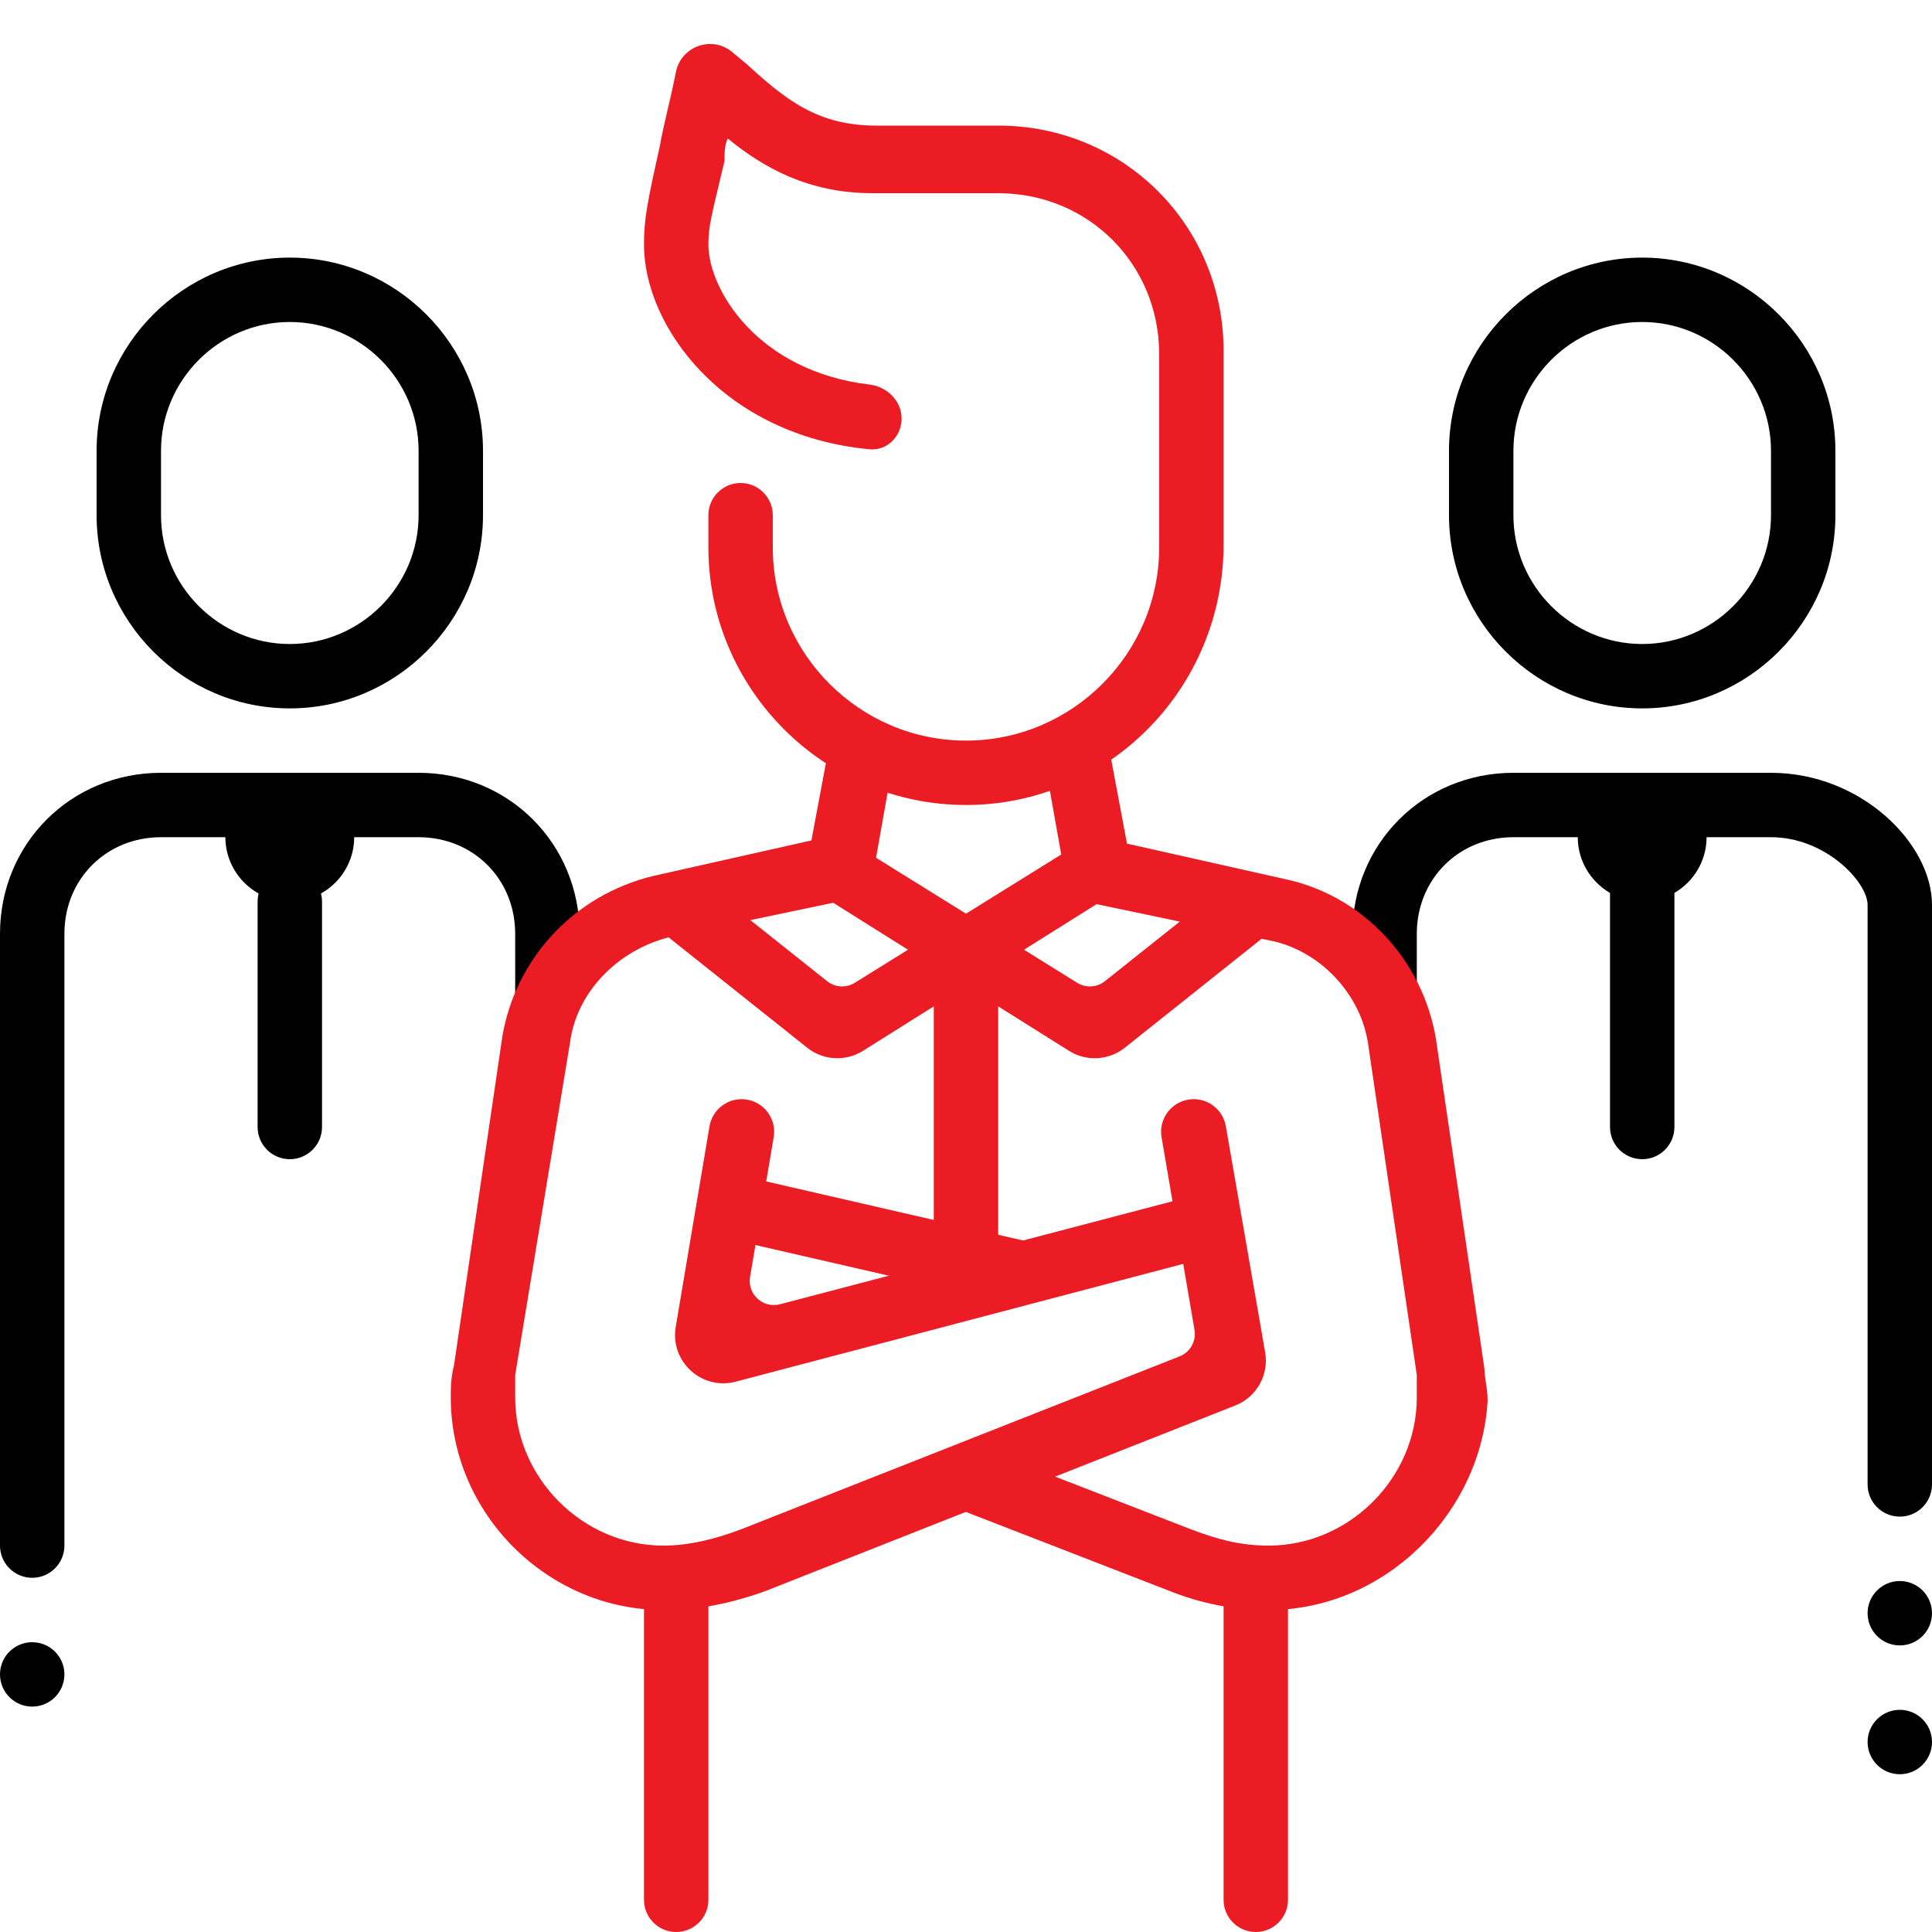 <svg width="80" height="80" viewBox="0 0 80 80" fill="none" xmlns="http://www.w3.org/2000/svg">
<g clip-path="url(#clip0)">
<path d="M46.576 43.384C45.911 43.913 44.985 43.964 44.266 43.513L34 37.067L35.333 34.933L44.601 40.694C44.96 40.918 45.421 40.891 45.752 40.628L51.067 36.4L52.667 38.533L46.576 43.384Z" fill="#EC1C24"></path>
<path d="M35.733 43.513C35.014 43.964 34.088 43.913 33.424 43.384L27.333 38.533L28.933 36.4L34.248 40.628C34.579 40.891 35.039 40.918 35.398 40.694L44.666 34.933L46 37.067L35.733 43.513Z" fill="#EC1C24"></path>
<path d="M41.333 39.333H38.666V52.133H41.333V39.333Z" fill="#EC1C24"></path>
<path d="M68 29.333C63.6 29.333 60 25.733 60 21.333V18.667C60 14.267 63.6 10.667 68 10.667C72.4 10.667 76 14.267 76 18.667V21.333C76 25.733 72.4 29.333 68 29.333ZM68 13.333C65.067 13.333 62.667 15.733 62.667 18.667V21.333C62.667 24.267 65.067 26.667 68 26.667C70.933 26.667 73.333 24.267 73.333 21.333V18.667C73.333 15.733 70.933 13.333 68 13.333Z" fill="black"></path>
<path d="M12 29.333C7.6 29.333 4 25.733 4 21.333V18.667C4 14.267 7.6 10.667 12 10.667C16.4 10.667 20 14.267 20 18.667V21.333C20 25.733 16.4 29.333 12 29.333ZM12 13.333C9.067 13.333 6.667 15.733 6.667 18.667V21.333C6.667 24.267 9.067 26.667 12 26.667C14.933 26.667 17.333 24.267 17.333 21.333V18.667C17.333 15.733 14.933 13.333 12 13.333Z" fill="black"></path>
<path d="M77.333 66.8C77.333 67.536 77.93 68.133 78.666 68.133C79.403 68.133 80 67.536 80 66.8C80 66.064 79.403 65.467 78.666 65.467C77.93 65.467 77.333 66.064 77.333 66.8Z" fill="black"></path>
<path d="M77.333 72.133C77.333 72.87 77.93 73.467 78.666 73.467C79.403 73.467 80 72.87 80 72.133C80 71.397 79.403 70.8 78.666 70.8C77.93 70.8 77.333 71.397 77.333 72.133Z" fill="black"></path>
<path d="M0 69.333C0 70.07 0.597 70.667 1.333 70.667C2.07 70.667 2.667 70.07 2.667 69.333C2.667 68.597 2.07 68 1.333 68C0.597 68 0 68.597 0 69.333Z" fill="black"></path>
<path d="M2.667 64C2.667 64.736 2.07 65.333 1.333 65.333C0.597 65.333 0 64.736 0 64V38.667C0 34.933 2.933 32 6.667 32H17.333C21.067 32 24 34.933 24 38.667V41.333H21.333V38.667C21.333 36.4 19.6 34.667 17.333 34.667H6.667C4.4 34.667 2.667 36.4 2.667 38.667V64Z" fill="black"></path>
<path d="M80 61.467C80 62.203 79.403 62.8 78.667 62.8C77.93 62.8 77.333 62.203 77.333 61.467V37.467C77.333 36.533 75.6 34.667 73.333 34.667H62.667C60.4 34.667 58.667 36.4 58.667 38.667V41.333H56V38.667C56 34.933 58.933 32 62.667 32H73.333C77.067 32 80 34.933 80 37.467V61.467Z" fill="black"></path>
<path d="M12 37.333C10.533 37.333 9.333 36.133 9.333 34.667C9.333 33.2 10.533 32 12 32C13.466 32 14.666 33.2 14.666 34.667C14.666 36.133 13.466 37.333 12 37.333Z" fill="black"></path>
<path d="M68 37.333C66.533 37.333 65.333 36.133 65.333 34.667C65.333 33.2 66.533 32 68 32C69.466 32 70.666 33.2 70.666 34.667C70.666 36.133 69.466 37.333 68 37.333Z" fill="black"></path>
<path d="M13.334 46.667V37.333C13.334 36.597 12.737 36 12 36C11.264 36 10.667 36.597 10.667 37.333V46.667C10.667 47.403 11.264 48 12 48C12.737 48 13.334 47.403 13.334 46.667Z" fill="black"></path>
<path d="M69.334 36H66.667V46.667C66.667 47.403 67.264 48 68 48C68.737 48 69.334 47.403 69.334 46.667V36Z" fill="black"></path>
<path d="M30.462 57.212C29.057 57.581 27.739 56.378 27.98 54.945L29.379 46.639C29.501 45.914 30.181 45.421 30.908 45.53C31.654 45.642 32.163 46.344 32.037 47.087L31.058 52.873C30.936 53.589 31.595 54.191 32.297 54.007L49.599 49.467L50.266 52L30.462 57.212Z" fill="#EC1C24"></path>
<path d="M42.672 51.437L30.457 48.629L29.86 51.228L42.075 54.036L42.672 51.437Z" fill="#EC1C24"></path>
<path d="M39.999 33.333C34.133 33.333 29.333 28.533 29.333 22.667V21.333C29.333 20.597 29.93 20 30.666 20C31.402 20 31.999 20.597 31.999 21.333V22.667C31.999 27.067 35.599 30.667 39.999 30.667C44.399 30.667 47.999 27.067 47.999 22.667V14.667C47.999 10.933 45.066 8 41.333 8H36.133C33.466 8 31.599 6.933 30.133 5.733C29.999 6 29.999 6.4 29.999 6.667C29.466 8.933 29.333 9.333 29.333 10.133C29.333 11.967 31.35 15.369 36.001 15.923C36.732 16.01 37.333 16.597 37.333 17.333C37.333 18.07 36.733 18.674 36 18.604C29.922 18.021 26.666 13.495 26.666 10.133C26.666 9.067 26.799 8.4 27.333 6C27.466 5.2 27.733 4.267 27.999 2.933C28.244 1.892 29.5 1.472 30.322 2.157L30.933 2.667C32.533 4.133 33.866 5.2 36.266 5.2H41.333C46.533 5.2 50.666 9.333 50.666 14.533V22.533C50.666 28.533 45.866 33.333 39.999 33.333Z" fill="#EC1C24"></path>
<path d="M29.333 65.333H26.666V78.667C26.666 79.403 27.263 80 27.999 80C28.736 80 29.333 79.403 29.333 78.667V65.333Z" fill="#EC1C24"></path>
<path d="M53.333 65.333H50.666V78.667C50.666 79.403 51.263 80 51.999 80C52.736 80 53.333 79.403 53.333 78.667V65.333Z" fill="#EC1C24"></path>
<path d="M27.466 66.667C22.666 66.667 18.666 62.667 18.666 57.867C18.666 57.467 18.666 57.067 18.799 56.533L20.799 42.933C21.333 39.733 23.733 37.067 27.066 36.267L33.599 34.8L34.399 30.533L37.066 31.067L35.999 37.067L27.733 38.8C25.599 39.333 23.866 41.067 23.599 43.2L21.333 56.933C21.333 57.2 21.333 57.467 21.333 57.867C21.333 61.2 24.133 64 27.466 64C28.533 64 29.599 63.733 30.666 63.333L48.844 56.165C49.284 55.991 49.542 55.532 49.462 55.066L48.098 47.091C47.971 46.346 48.481 45.641 49.229 45.529C49.954 45.42 50.633 45.91 50.759 46.633L52.387 55.995C52.55 56.93 52.033 57.85 51.151 58.198L31.733 65.867C30.266 66.4 28.933 66.667 27.466 66.667Z" fill="#EC1C24"></path>
<path d="M52.532 66.667C51.066 66.667 49.733 66.4 48.399 65.867L39.466 62.4L40.399 59.867L49.333 63.333C50.399 63.733 51.333 64 52.532 64C55.866 64 58.666 61.2 58.666 57.867C58.666 57.6 58.666 57.2 58.666 56.933L56.666 43.333C56.399 41.2 54.666 39.333 52.532 38.933L44.266 37.2L43.199 31.2L45.866 30.667L46.666 34.933L53.199 36.4C56.399 37.067 58.932 39.733 59.466 43.067L61.466 56.667C61.466 57.067 61.599 57.467 61.599 58C61.333 62.667 57.333 66.667 52.532 66.667Z" fill="#EC1C24"></path>
</g>
<defs>
<clipPath id="clip0">
<rect width="80" height="80" fill="white"></rect>
</clipPath>
</defs>
</svg>